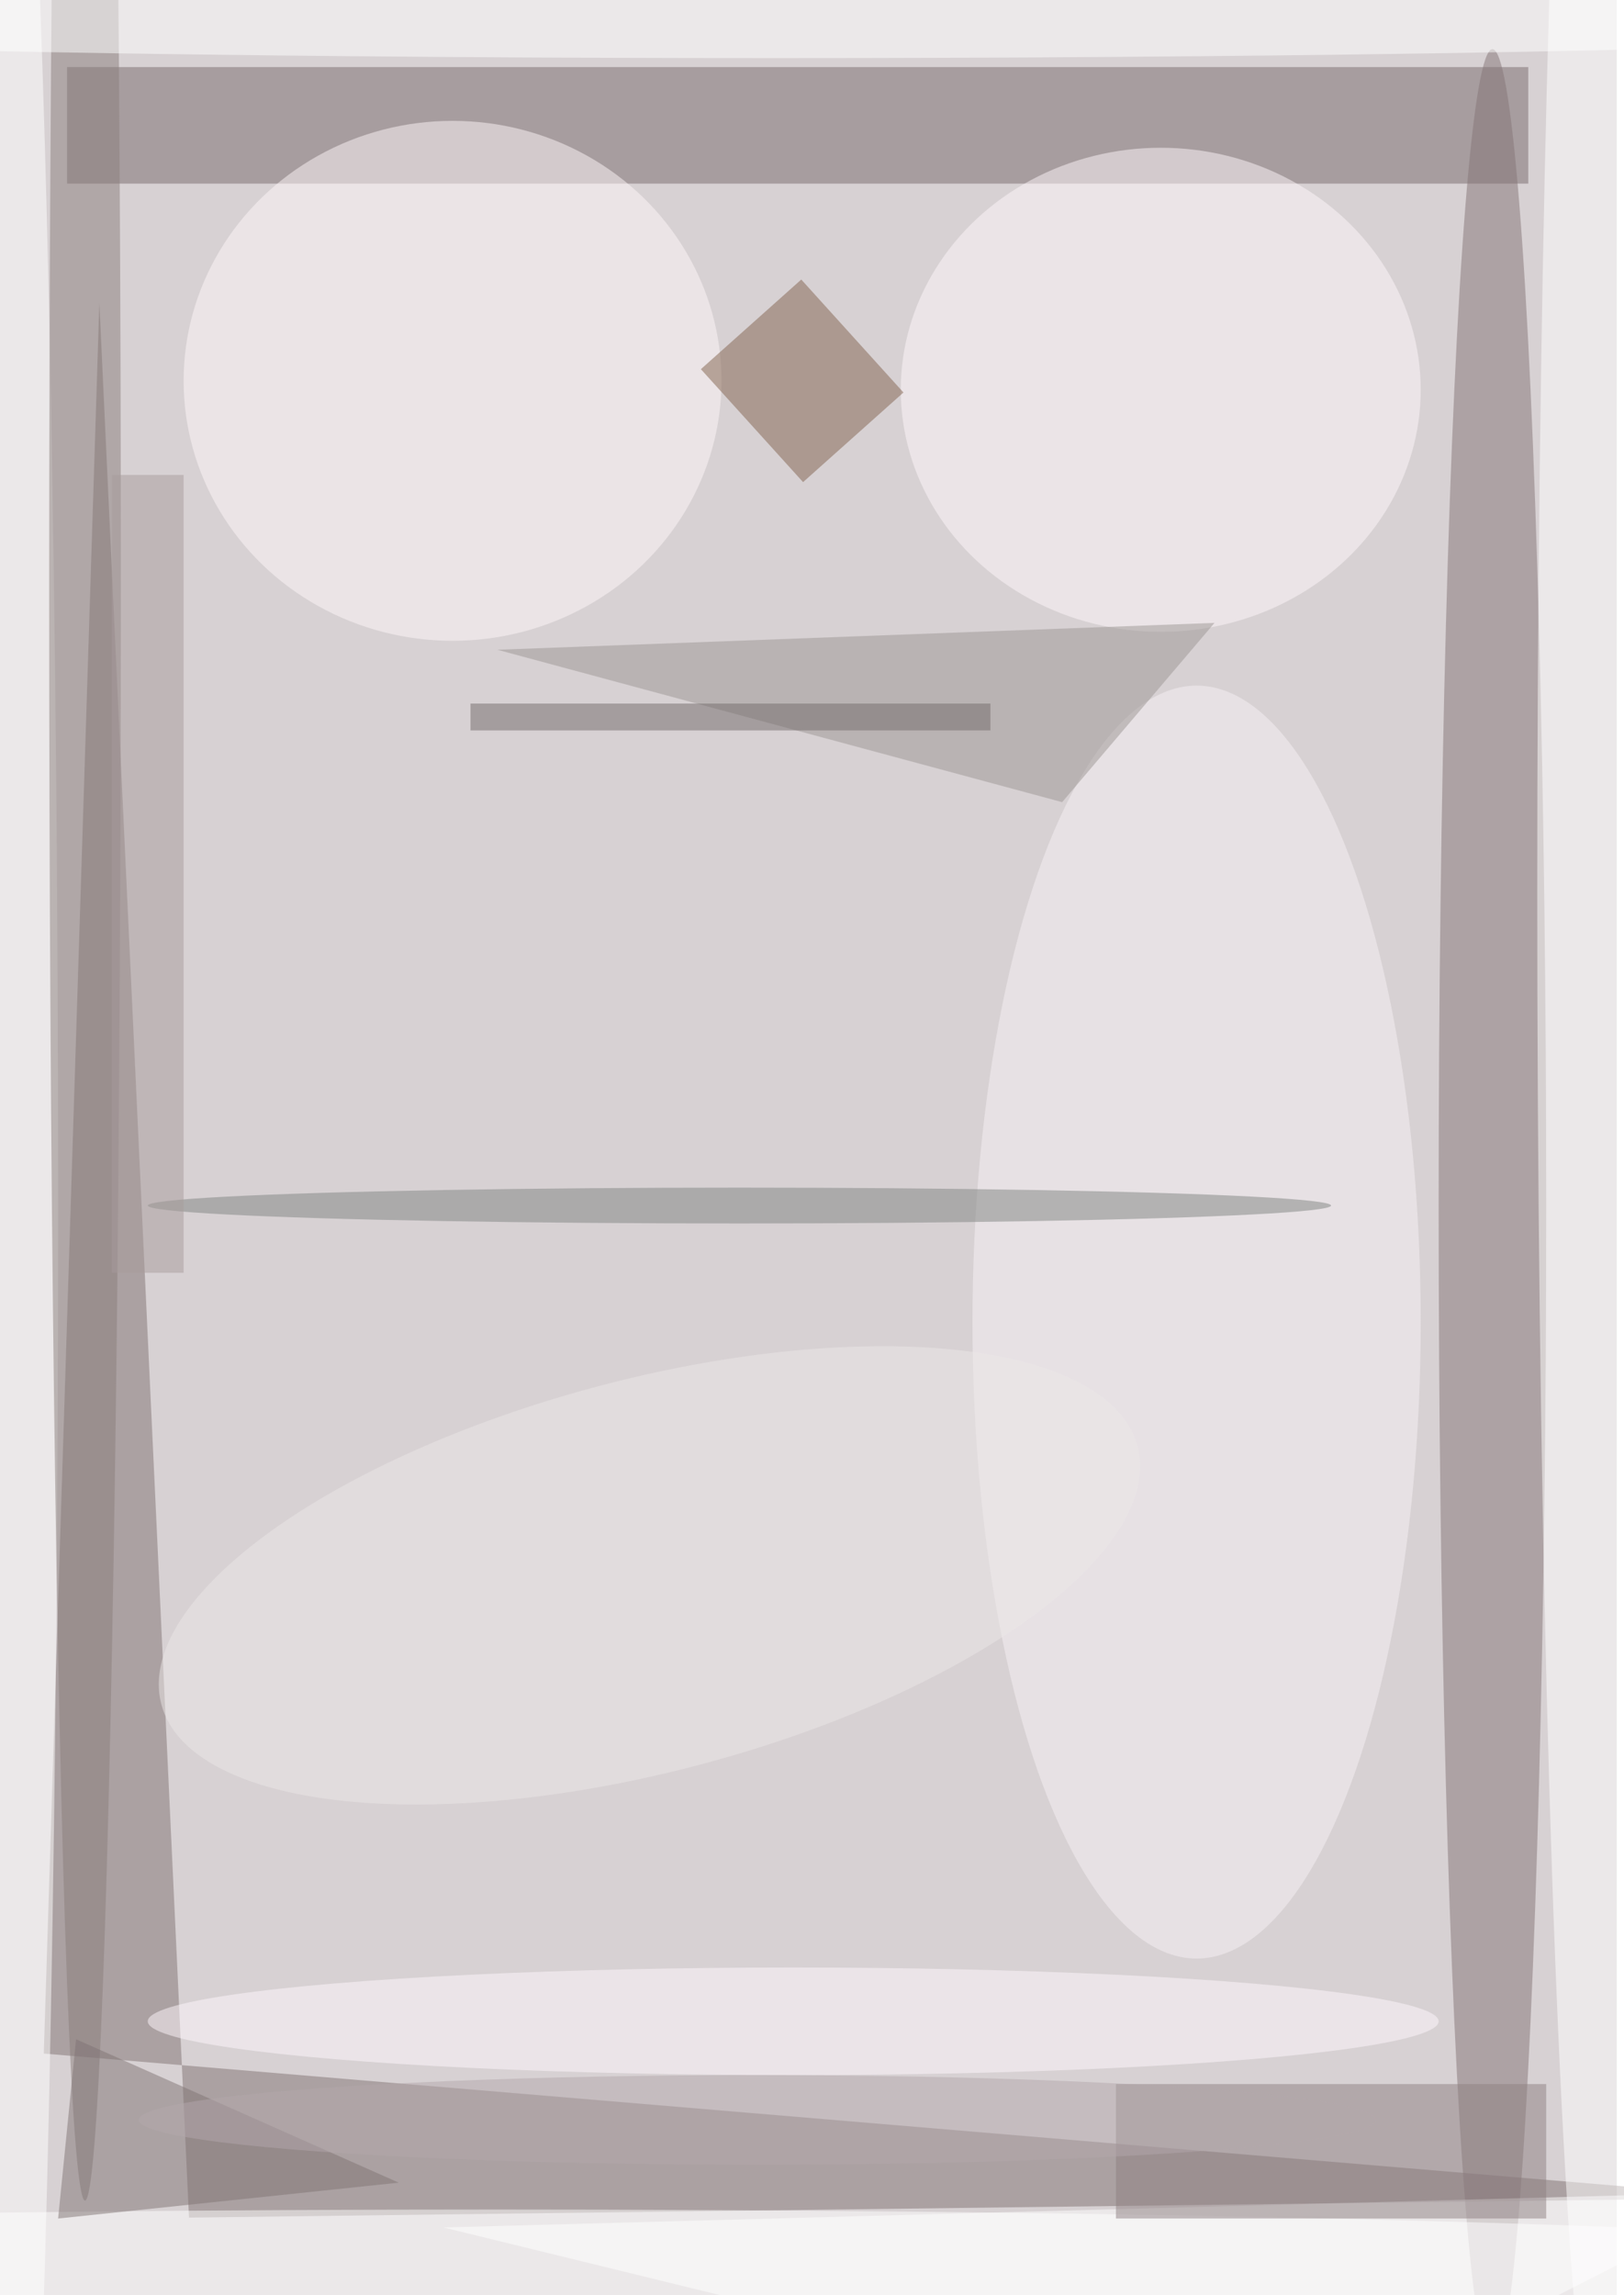 <svg xmlns="http://www.w3.org/2000/svg" viewBox="0 0 225 318"><filter id="b"><feGaussianBlur stdDeviation="12" /></filter><path fill="#d7d1d3" d="M0 0h224v318H0z"/><g filter="url(#b)" transform="translate(.6 .6) scale(1.242)" fill-opacity=".5"><path fill="#807273" d="M4.4 228.6l6.2-195.3 10 213.6 175.4-2.2z"/><path fill="#796b6d" d="M7 7h163v13H7z"/><ellipse fill="#847476" cx="166" cy="134" rx="6" ry="129"/><ellipse fill="#f9f3f6" cx="133" cy="147" rx="25" ry="71"/><ellipse fill="#fff8fb" cx="50" cy="42" rx="30" ry="29"/><path fill="#fff" d="M49 248l94 23 53-27z"/><ellipse fill="#fff9fc" cx="129" cy="43" rx="29" ry="27"/><ellipse fill="#fff" cy="134" rx="6" ry="180"/><ellipse fill="#fff" cx="179" cy="99" rx="8" ry="180"/><ellipse fill="#8b7e7d" cx="9" cy="65" rx="4" ry="180"/><path fill="#83634e" d="M88.9 30.7l11.4 12.6-11.2 10-11.4-12.6z"/><ellipse fill="#fff" cx="86" cy="2" rx="147" ry="4"/><path fill="#9c9695" d="M118 89L55 72l80-3z"/><ellipse fill="#fff" cx="55" cy="253" rx="180" ry="7"/><path fill="#817475" d="M44 243l-38 4 2-20z"/><path fill="#8e8183" d="M124 232h48v15h-48z"/><ellipse fill="#fff9fe" cx="88" cy="225" rx="72" ry="6"/><ellipse fill="#ece8e9" rx="1" ry="1" transform="rotate(165.2 24.6 92.3) scale(56.313 21.857)"/><ellipse fill="#818483" cx="82" cy="134" rx="66" ry="2"/><path fill="#a99c9d" d="M12 52.5h8v89h-8z"/><path fill="#726b6b" d="M52 78h58v3H52z"/><ellipse fill="#b5a9ac" cx="84" cy="236" rx="69" ry="5"/></g></svg>
